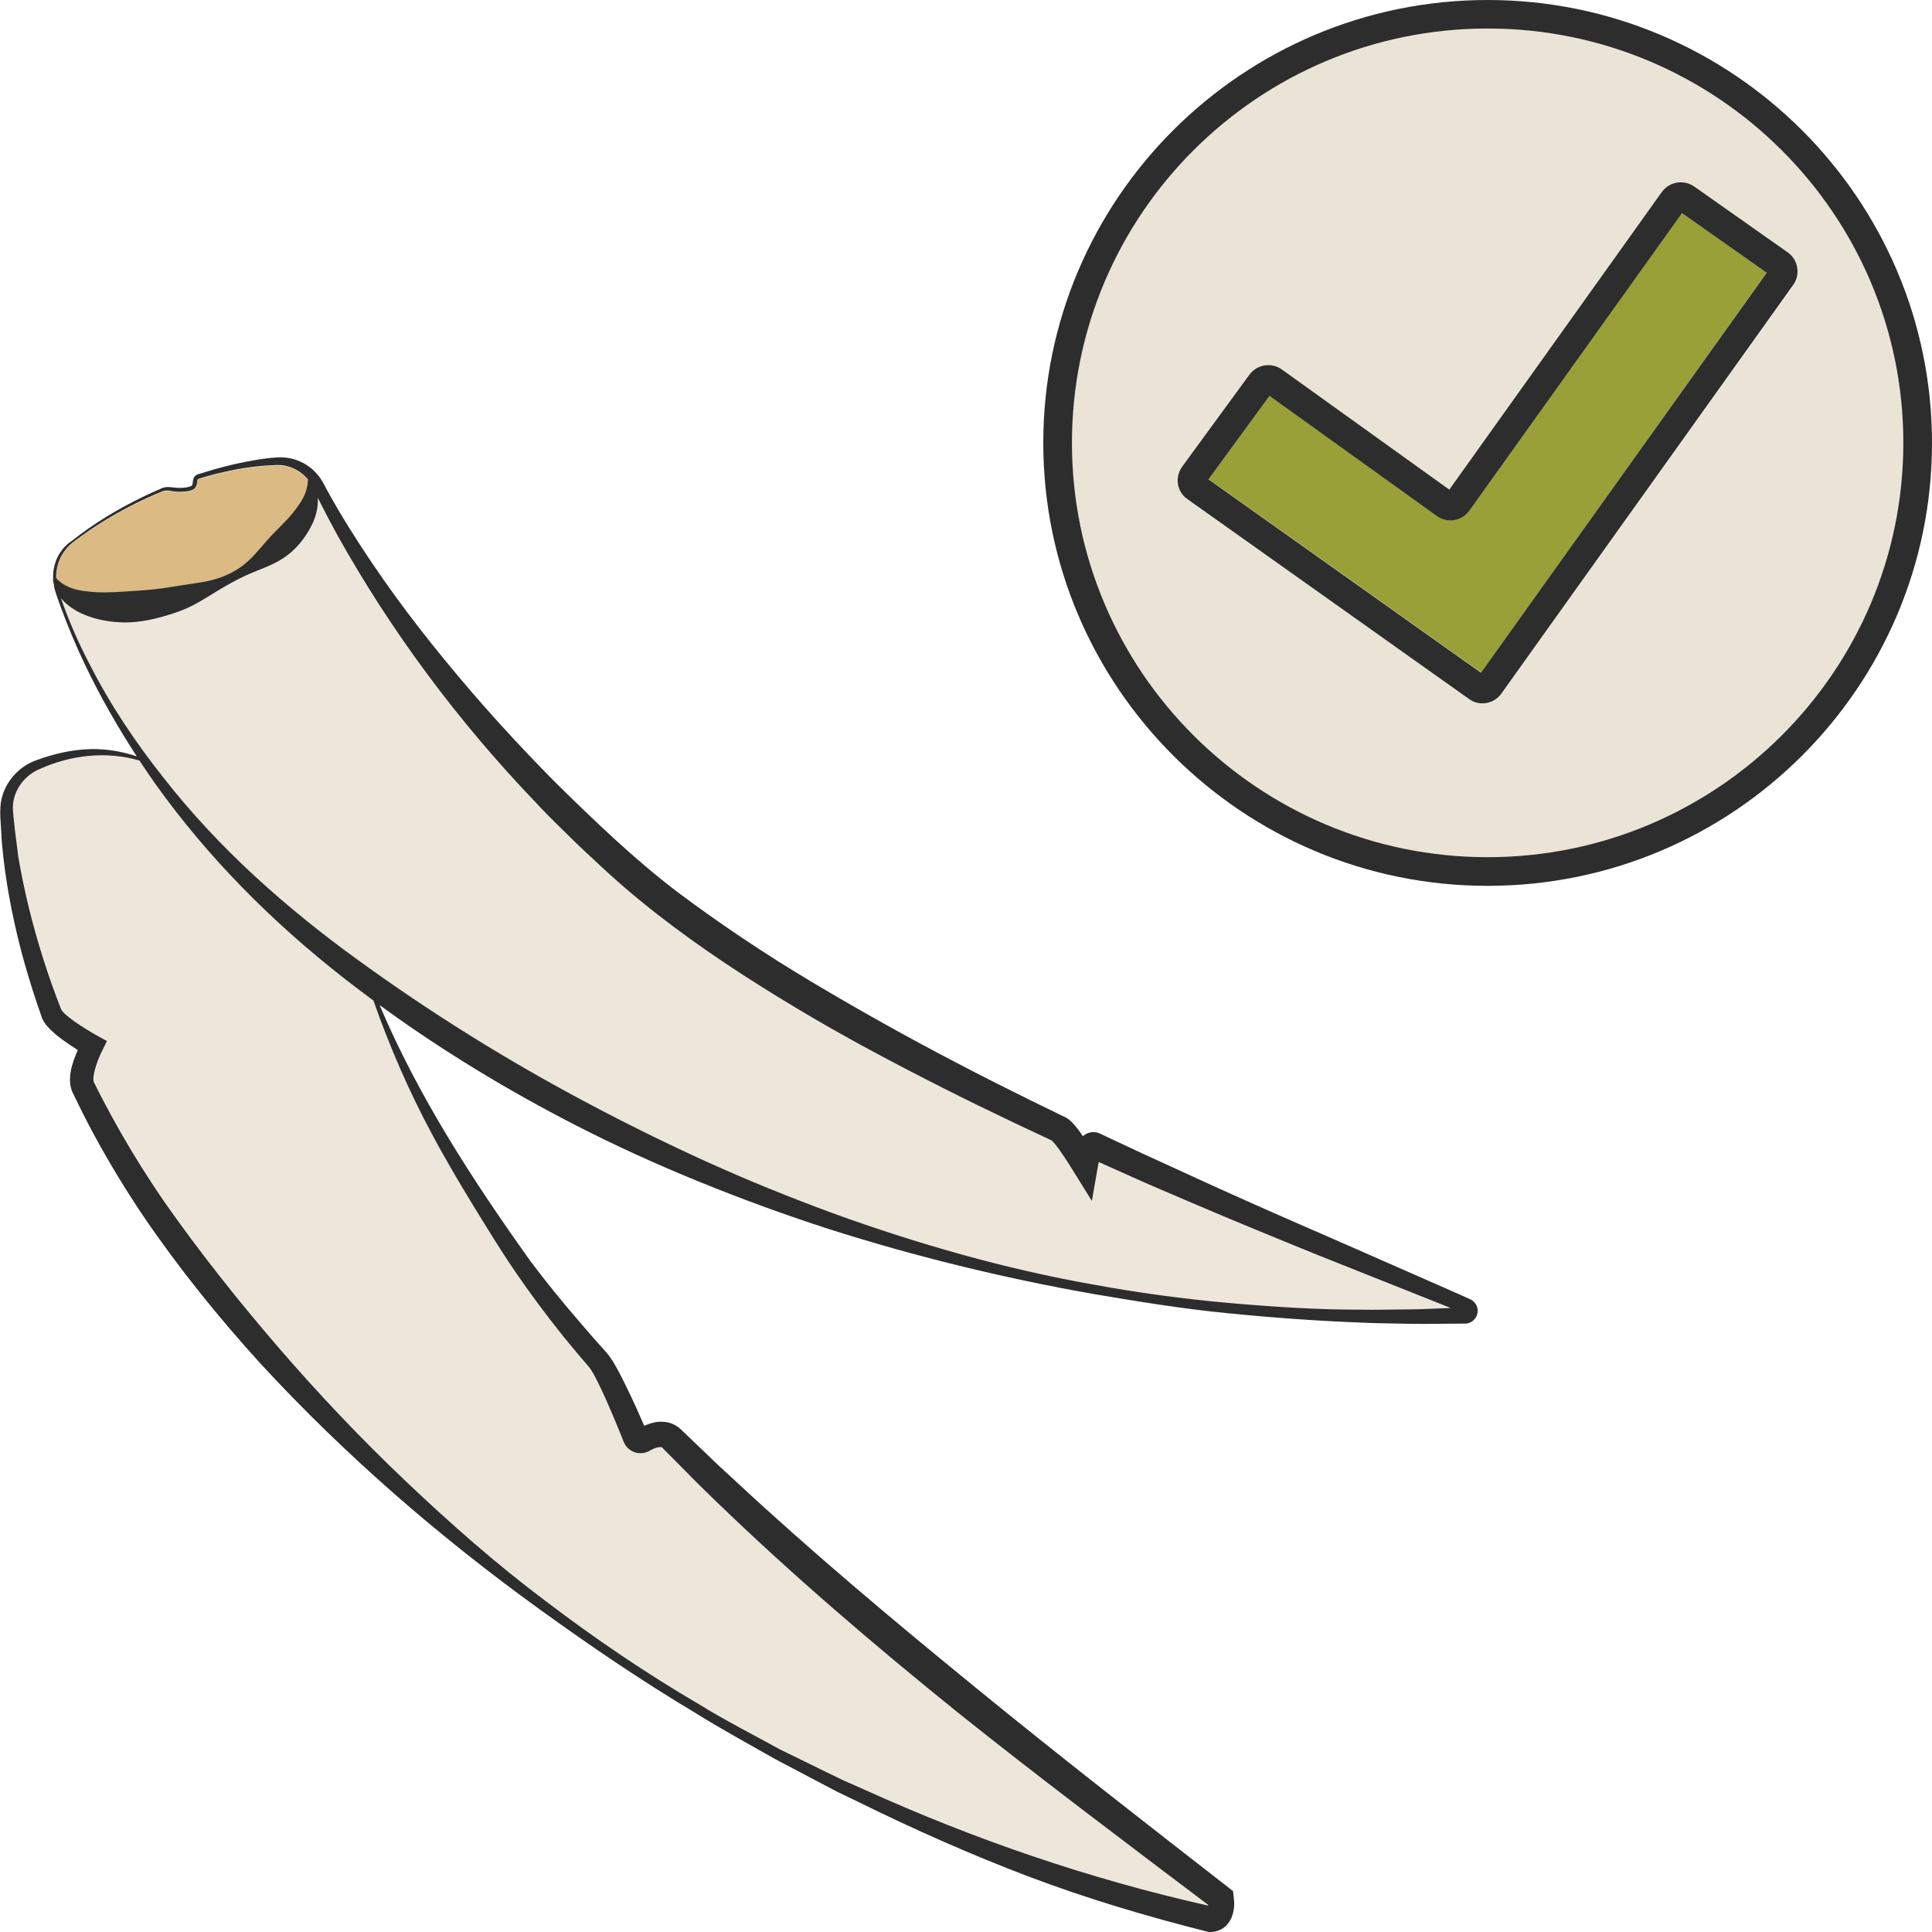 <?xml version="1.0" encoding="utf-8"?>
<!-- Generator: Adobe Illustrator 24.1.2, SVG Export Plug-In . SVG Version: 6.00 Build 0)  -->
<svg version="1.1" id="Layer_1" xmlns="http://www.w3.org/2000/svg" xmlns:xlink="http://www.w3.org/1999/xlink" x="0px" y="0px"
	 viewBox="0 0 128 128" style="enable-background:new 0 0 128 128;" xml:space="preserve">
<style type="text/css">
	.st0{fill:#D3B28D;}
	.st1{fill:#EAE4D6;}
	.st2{fill:#DBBA83;}
	.st3{fill:#98A037;}
	.st4{fill:#EDE6DA;}
	.st5{fill:#2D2D2D;}
</style>
<g>
	<path class="st0" d="M42.86,94.89C42.85,94.89,42.85,94.89,42.86,94.89L42.86,94.89C42.86,94.91,42.87,94.92,42.86,94.89z"/>
	<path class="st1" d="M98.56,56.79c15.19,0,27.54-12.31,27.54-27.45S113.75,1.89,98.56,1.89S71.02,14.21,71.02,29.34
		S83.37,56.79,98.56,56.79z M78.05,32.09c-0.07-0.41,0.03-0.82,0.28-1.15v0l4.46-6.1c0.5-0.68,1.46-0.83,2.15-0.34l11.09,7.96
		l14.09-19.71c0.49-0.69,1.45-0.85,2.15-0.36l6.19,4.36c0.34,0.24,0.56,0.59,0.63,1c0.07,0.41-0.02,0.81-0.26,1.15L99.47,45.95
		c-0.3,0.42-0.78,0.65-1.26,0.65c-0.31,0-0.62-0.09-0.89-0.28L78.68,33.09C78.34,32.85,78.11,32.49,78.05,32.09z"/>
	<path class="st2" d="M8.28,39.22c0.82-0.05,1.67-0.1,2.52-0.22l2.6-0.4c0.88-0.16,1.74-0.45,2.48-0.95c0.74-0.5,1.3-1.24,1.86-1.87
		c0.56-0.63,1.18-1.17,1.68-1.79c0.48-0.62,0.93-1.23,0.98-2.16v0c0-0.01,0.01-0.01,0.01-0.02c-0.25-0.31-0.56-0.56-0.93-0.73
		c-0.37-0.17-0.78-0.25-1.2-0.24c-0.45,0.01-0.9,0.05-1.35,0.1c-0.9,0.1-1.79,0.27-2.67,0.5l-0.66,0.18
		c-0.19,0.06-0.52,0.12-0.5,0.18c-0.03,0.05-0.03,0.15-0.06,0.29c-0.01,0.12-0.11,0.33-0.27,0.39c-0.27,0.11-0.5,0.12-0.74,0.13
		c-0.24,0-0.48-0.02-0.71-0.05c-0.23-0.05-0.4-0.05-0.6,0.04c-0.42,0.17-0.84,0.36-1.25,0.55c-1.65,0.78-3.22,1.71-4.66,2.83
		c-0.57,0.45-0.95,1.12-1.06,1.84c-0.03,0.17-0.03,0.34-0.03,0.52c0.62,0.64,1.37,0.81,2.13,0.91C6.64,39.3,7.46,39.28,8.28,39.22z"
		/>
	<path class="st3" d="M117.05,18.06l-5.61-3.95L97.36,33.83c-0.24,0.34-0.6,0.56-1,0.62c-0.41,0.07-0.82-0.03-1.15-0.27l-11.09-7.96
		l-4.04,5.53l18.06,12.81L117.05,18.06z"/>
	<path class="st4" d="M1.24,56.73c0.39,2.3,0.95,4.57,1.66,6.8c0.36,1.11,0.75,2.21,1.17,3.3c0.01,0.03,0.03,0.08,0.04,0.09
		c0.01,0,0.01,0.01,0.01,0.01c0,0.01,0.04,0.05,0.06,0.08c0.07,0.07,0.15,0.16,0.24,0.24c0.19,0.17,0.41,0.33,0.64,0.49
		c0.46,0.32,0.95,0.62,1.44,0.89l0.62,0.34l-0.32,0.65c-0.19,0.4-0.38,0.86-0.49,1.28c-0.05,0.21-0.09,0.42-0.09,0.58
		c0,0.08,0.01,0.15,0.02,0.18c0,0.02,0.01,0.03,0.01,0.03l0.08,0.16c0.45,0.9,0.93,1.79,1.42,2.68c0.99,1.76,2.06,3.48,3.21,5.15
		c2.31,3.31,4.86,6.5,7.51,9.58c2.66,3.08,5.46,6.04,8.42,8.85c2.96,2.81,6.03,5.52,9.3,7.97c3.25,2.47,6.64,4.78,10.17,6.84
		c1.74,1.08,3.57,2,5.36,2.99l2.76,1.35l1.38,0.67l1.4,0.62c7.35,3.33,14.97,5.94,22.81,7.7c0-0.02,0-0.04,0-0.05
		c-5.54-4.2-11.13-8.38-16.58-12.74c-5.53-4.46-10.95-9.08-16.07-14.04c-0.64-0.62-1.28-1.24-1.9-1.88l-0.94-0.95l-0.47-0.47
		L43.96,96l-0.05-0.06l-0.01-0.01c-0.02-0.02-0.03-0.02-0.04-0.03c-0.03-0.03-0.3-0.03-0.6,0.12l-0.11,0.05l-0.18,0.1
		c-0.32,0.16-0.72,0.16-1.05,0c-0.16-0.08-0.31-0.2-0.42-0.34c-0.06-0.07-0.1-0.15-0.14-0.23l-0.05-0.11l-0.12-0.31
		c-0.33-0.81-0.67-1.62-1.02-2.42c-0.18-0.4-0.36-0.79-0.55-1.17c-0.18-0.37-0.41-0.77-0.57-0.99c-0.58-0.68-1.16-1.36-1.72-2.05
		c-1.12-1.39-2.19-2.83-3.2-4.31c-1.01-1.49-1.93-3-2.86-4.51c-0.92-1.52-1.83-3.05-2.66-4.62c-1.52-2.83-2.8-5.79-3.86-8.81
		c-0.64-0.47-1.28-0.95-1.9-1.44c-4.77-3.71-9.09-8.05-12.58-12.96c-0.35-0.49-0.68-1-1.02-1.5c-2.18-0.64-4.53-0.38-6.56,0.54
		c-1.03,0.4-1.73,1.36-1.81,2.39C0.83,53.81,0.94,54.43,0.99,55C1.06,55.58,1.14,56.16,1.24,56.73z"/>
	<path class="st4" d="M23.75,63.65c4.81,3.49,9.88,6.64,15.13,9.43c2.63,1.4,5.3,2.71,8.02,3.95c2.72,1.23,5.48,2.35,8.29,3.38
		c5.61,2.03,11.39,3.69,17.28,4.73c2.94,0.54,5.91,0.94,8.89,1.21c2.98,0.27,5.97,0.46,8.96,0.45c0.75,0.02,1.49-0.01,2.24-0.01
		c0.75-0.01,1.49-0.01,2.24-0.05l1.32-0.05l-0.45-0.18l-8.36-3.33c-2.78-1.13-5.56-2.28-8.32-3.45c-1.38-0.59-2.76-1.18-4.13-1.79
		L72.8,77c-0.02,0.1-0.05,0.19-0.06,0.28l-0.4,2.3l-1.24-2c-0.23-0.37-0.48-0.75-0.72-1.11c-0.12-0.18-0.25-0.36-0.37-0.52
		c-0.12-0.16-0.27-0.33-0.33-0.38l-2.26-1.06c-1.66-0.79-3.31-1.59-4.95-2.42c-3.28-1.66-6.53-3.38-9.69-5.28
		c-3.16-1.89-6.27-3.91-9.19-6.19c-1.45-1.15-2.89-2.36-4.22-3.63c-0.68-0.62-1.35-1.26-2-1.91c-0.66-0.64-1.31-1.3-1.94-1.97
		c-5.1-5.33-9.53-11.28-13.11-17.7c-0.45-0.79-0.87-1.6-1.27-2.42c0.01,0.08,0.01,0.16,0.01,0.24c-0.01,0.54-0.16,1.05-0.38,1.52
		c-0.45,0.92-1.1,1.7-1.91,2.24c-0.82,0.53-1.76,0.8-2.59,1.2c-0.83,0.39-1.61,0.86-2.41,1.36c-0.4,0.24-0.81,0.5-1.24,0.69
		c-0.43,0.2-0.88,0.36-1.33,0.5c-0.91,0.28-1.86,0.5-2.85,0.51c-0.98,0-1.99-0.16-2.94-0.59c-0.47-0.22-0.92-0.52-1.28-0.91
		c-0.03-0.04-0.06-0.08-0.09-0.12c0.04,0.1,0.07,0.2,0.1,0.3c0.5,1.4,1.12,2.77,1.8,4.09c1.34,2.66,3.02,5.15,4.85,7.49
		C14.46,56.2,18.94,60.17,23.75,63.65z"/>
	<path class="st5" d="M98.56,58.69c16.23,0,29.44-13.16,29.44-29.34S114.79,0,98.56,0S69.12,13.16,69.12,29.34
		S82.33,58.69,98.56,58.69z M98.56,1.89c15.19,0,27.54,12.31,27.54,27.45s-12.35,27.45-27.54,27.45S71.02,44.48,71.02,29.34
		S83.37,1.89,98.56,1.89z"/>
	<path class="st5" d="M98.21,46.6c0.48,0,0.96-0.22,1.26-0.65l19.34-27.08c0.24-0.34,0.33-0.74,0.26-1.15
		c-0.07-0.41-0.29-0.76-0.63-1l-6.19-4.36c-0.69-0.49-1.66-0.32-2.15,0.36L96.02,32.44l-11.09-7.96c-0.68-0.49-1.65-0.34-2.15,0.34
		l-4.46,6.1v0c-0.24,0.34-0.34,0.74-0.28,1.15c0.07,0.41,0.29,0.77,0.63,1l18.64,13.23C97.59,46.51,97.9,46.6,98.21,46.6z
		 M84.11,26.23l11.09,7.96c0.34,0.24,0.75,0.34,1.15,0.27c0.41-0.07,0.76-0.29,1-0.62l14.09-19.72l5.61,3.95l-18.93,26.5
		L80.07,31.76L84.11,26.23z"/>
	<path class="st5" d="M0.23,56.87C0.51,59.25,1,61.6,1.65,63.9c0.33,1.15,0.69,2.29,1.09,3.42c0.02,0.04,0.02,0.06,0.04,0.12
		l0.09,0.19c0.07,0.12,0.13,0.19,0.19,0.28c0.13,0.15,0.25,0.28,0.38,0.4c0.25,0.23,0.5,0.43,0.75,0.61
		c0.32,0.23,0.64,0.44,0.96,0.65c-0.13,0.3-0.25,0.6-0.35,0.94c-0.08,0.28-0.15,0.58-0.16,0.93c-0.01,0.18,0,0.37,0.05,0.58
		c0.02,0.11,0.06,0.22,0.11,0.34l0.09,0.18c0.45,0.94,0.91,1.86,1.41,2.77c0.99,1.82,2.07,3.59,3.23,5.31
		c2.34,3.43,4.93,6.64,7.71,9.7c5.59,6.07,11.85,11.49,18.51,16.3c3.33,2.41,6.73,4.72,10.26,6.83c1.74,1.09,3.55,2.07,5.34,3.09
		l2.73,1.44l1.37,0.72l1.39,0.67c3.69,1.82,7.45,3.49,11.32,4.96c3.86,1.46,7.83,2.64,11.84,3.65l0.08,0.02l0.13,0
		c0.3,0,0.7-0.12,0.96-0.36c0.27-0.24,0.4-0.51,0.48-0.75c0.15-0.48,0.13-0.88,0.08-1.27l-0.04-0.33l-0.28-0.22
		c-5.6-4.36-11.19-8.7-16.67-13.18c-5.48-4.47-10.9-9.01-16.06-13.81c-0.65-0.6-1.3-1.19-1.93-1.81l-0.95-0.91l-0.48-0.46
		l-0.12-0.11l-0.06-0.06l-0.11-0.1c-0.15-0.13-0.33-0.24-0.52-0.31c-0.39-0.15-0.79-0.15-1.11-0.09c-0.27,0.05-0.5,0.14-0.72,0.23
		c-0.34-0.79-0.69-1.57-1.07-2.35c-0.19-0.41-0.4-0.81-0.61-1.22c-0.23-0.41-0.42-0.8-0.81-1.27c-0.59-0.65-1.17-1.31-1.74-1.98
		c-1.15-1.33-2.26-2.69-3.31-4.09c-3.81-5.34-7.42-10.89-9.99-16.96c4.11,3,8.47,5.64,12.99,7.96c2.69,1.38,5.44,2.63,8.23,3.76
		c2.79,1.14,5.63,2.17,8.49,3.1c5.74,1.83,11.6,3.26,17.52,4.31c2.96,0.5,5.93,0.99,8.93,1.28c2.99,0.3,5.99,0.52,9,0.63
		c0.75,0.04,1.5,0.04,2.26,0.06c0.75,0.01,1.51,0.03,2.26,0.02l2.29-0.02c0.22-0.01,0.48-0.15,0.62-0.35
		c0.14-0.2,0.19-0.43,0.14-0.67c-0.04-0.24-0.23-0.47-0.43-0.57l-0.29-0.13l-1.03-0.46l-8.24-3.62c-2.75-1.19-5.49-2.4-8.21-3.64
		l-4.08-1.87l-2.03-0.95l-0.51-0.24l-0.13-0.06l-0.06-0.03c-0.14-0.07-0.34-0.11-0.53-0.09c-0.31,0.04-0.48,0.16-0.59,0.27
		c-0.09-0.13-0.18-0.26-0.27-0.38c-0.16-0.2-0.29-0.39-0.57-0.65c-0.03-0.04-0.24-0.19-0.35-0.24l-0.15-0.07l-0.31-0.15l-0.61-0.3
		l-1.23-0.6c-1.63-0.81-3.26-1.62-4.87-2.47c-3.23-1.68-6.41-3.46-9.52-5.31c-3.12-1.86-6.13-3.87-9.01-6.03
		c-2.85-2.17-5.47-4.69-8.05-7.23c-2.55-2.57-4.99-5.25-7.29-8.06c-2.31-2.8-4.46-5.73-6.38-8.81c-0.48-0.77-0.94-1.55-1.38-2.34
		l-0.32-0.6c-0.12-0.22-0.26-0.44-0.43-0.63c-0.34-0.39-0.76-0.69-1.23-0.88c-0.47-0.19-0.99-0.26-1.48-0.22
		c-0.47,0.03-0.93,0.09-1.39,0.17c-0.91,0.15-1.81,0.36-2.7,0.61l-0.66,0.2l-0.33,0.1c-0.08,0.02-0.31,0.09-0.38,0.27
		c-0.07,0.16-0.06,0.29-0.08,0.38c-0.02,0.1-0.03,0.13-0.09,0.16c-0.15,0.07-0.39,0.11-0.6,0.12c-0.22,0.01-0.44,0-0.66-0.03
		c-0.22-0.04-0.52-0.04-0.74,0.08c-0.42,0.18-0.84,0.37-1.25,0.57c-1.65,0.8-3.23,1.76-4.67,2.9C4.08,36.28,3.66,37,3.55,37.76
		c-0.03,0.18-0.04,0.36-0.03,0.55c0,0.01-0.01,0.02-0.01,0.03c0,0.13,0.02,0.26,0.06,0.38c0.01,0.06,0.01,0.13,0.02,0.19
		c0.09,0.38,0.23,0.72,0.35,1.08c0.51,1.41,1.09,2.8,1.74,4.15c0.99,2.06,2.13,4.05,3.38,5.97c-0.98-0.33-2.01-0.5-3.05-0.48
		c-1.21,0.03-2.42,0.3-3.55,0.72c-1.21,0.39-2.23,1.53-2.41,2.87c-0.08,0.7,0,1.25,0.03,1.86C0.1,55.69,0.17,56.28,0.23,56.87z
		 M42.86,94.89C42.87,94.92,42.86,94.91,42.86,94.89L42.86,94.89C42.85,94.89,42.85,94.89,42.86,94.89z M3.72,38.31
		c-0.01-0.17,0-0.35,0.03-0.52c0.1-0.72,0.49-1.39,1.06-1.84c1.44-1.11,3.01-2.05,4.66-2.83c0.41-0.19,0.83-0.38,1.25-0.55
		c0.2-0.09,0.37-0.09,0.6-0.04c0.23,0.04,0.47,0.06,0.71,0.05c0.25-0.01,0.47-0.02,0.74-0.13c0.16-0.07,0.26-0.27,0.27-0.39
		c0.02-0.13,0.03-0.24,0.06-0.29c-0.01-0.05,0.31-0.11,0.5-0.18l0.66-0.18c0.88-0.22,1.77-0.4,2.67-0.5c0.45-0.05,0.9-0.08,1.35-0.1
		c0.42-0.02,0.83,0.07,1.2,0.24c0.36,0.17,0.68,0.42,0.93,0.73c0,0.01-0.01,0.01-0.01,0.02v0c-0.04,0.93-0.49,1.53-0.98,2.16
		c-0.5,0.62-1.11,1.15-1.68,1.79c-0.56,0.63-1.12,1.37-1.86,1.87c-0.74,0.5-1.6,0.8-2.48,0.95l-2.6,0.4
		c-0.85,0.12-1.7,0.17-2.52,0.22c-0.82,0.06-1.64,0.09-2.43,0C5.09,39.12,4.34,38.95,3.72,38.31z M5.94,44.01
		c-0.69-1.32-1.3-2.69-1.8-4.09c-0.03-0.1-0.07-0.2-0.1-0.3c0.03,0.04,0.06,0.08,0.09,0.12c0.36,0.39,0.81,0.69,1.28,0.91
		c0.95,0.43,1.96,0.59,2.94,0.59c0.98-0.01,1.94-0.23,2.85-0.51c0.46-0.14,0.9-0.3,1.33-0.5c0.43-0.2,0.84-0.45,1.24-0.69
		c0.8-0.5,1.58-0.97,2.41-1.36c0.83-0.4,1.77-0.66,2.59-1.2c0.81-0.53,1.46-1.32,1.91-2.24c0.22-0.46,0.37-0.98,0.38-1.52
		c0-0.08-0.01-0.16-0.01-0.24c0.41,0.81,0.83,1.62,1.27,2.42c3.58,6.42,8.01,12.37,13.11,17.7c0.63,0.68,1.28,1.33,1.94,1.97
		c0.65,0.65,1.32,1.29,2,1.91c1.33,1.27,2.76,2.49,4.22,3.63c2.93,2.28,6.03,4.3,9.19,6.19c3.16,1.9,6.41,3.62,9.69,5.28
		c1.64,0.83,3.29,1.63,4.95,2.42l2.26,1.06c0.06,0.05,0.21,0.23,0.33,0.38c0.13,0.17,0.25,0.34,0.37,0.52
		c0.25,0.36,0.49,0.74,0.72,1.11l1.24,2l0.4-2.3c0.01-0.08,0.04-0.18,0.06-0.28l2.05,0.92c1.37,0.62,2.75,1.2,4.13,1.79
		c2.76,1.18,5.54,2.32,8.32,3.45l8.36,3.33l0.45,0.18l-1.32,0.05c-0.75,0.04-1.49,0.04-2.24,0.05c-0.75,0-1.49,0.03-2.24,0.01
		c-2.99,0.01-5.98-0.19-8.96-0.45c-2.98-0.27-5.95-0.67-8.89-1.21c-5.89-1.04-11.67-2.7-17.28-4.73c-2.8-1.03-5.57-2.15-8.29-3.38
		c-2.71-1.23-5.39-2.55-8.02-3.95c-5.26-2.79-10.32-5.94-15.13-9.43c-4.81-3.48-9.29-7.45-12.95-12.15
		C8.96,49.16,7.29,46.67,5.94,44.01z M2.68,50.93c2.03-0.91,4.38-1.18,6.56-0.54c0.33,0.5,0.67,1.01,1.02,1.5
		c3.49,4.91,7.81,9.24,12.58,12.96c0.63,0.49,1.26,0.97,1.9,1.44c1.06,3.02,2.34,5.98,3.86,8.81c0.83,1.57,1.74,3.1,2.66,4.62
		c0.93,1.51,1.85,3.03,2.86,4.51c1.01,1.48,2.08,2.91,3.2,4.31c0.56,0.69,1.14,1.38,1.72,2.05c0.17,0.21,0.39,0.62,0.57,0.99
		c0.19,0.38,0.37,0.77,0.55,1.17c0.35,0.79,0.69,1.6,1.02,2.42l0.12,0.31l0.05,0.11c0.04,0.08,0.08,0.16,0.14,0.23
		c0.11,0.14,0.26,0.26,0.42,0.34c0.32,0.16,0.73,0.16,1.05,0l0.18-0.1l0.11-0.05c0.3-0.15,0.57-0.15,0.6-0.12
		c0.01,0.01,0.02,0.01,0.04,0.03l0.01,0.01L43.96,96l0.12,0.12l0.47,0.47l0.94,0.95c0.62,0.64,1.26,1.26,1.9,1.88
		c5.12,4.95,10.54,9.58,16.07,14.04c5.45,4.36,11.03,8.54,16.58,12.74c0,0.02,0,0.04,0,0.05c-7.84-1.76-15.46-4.37-22.81-7.7
		l-1.4-0.62l-1.38-0.67l-2.76-1.35c-1.79-0.99-3.62-1.91-5.36-2.99c-3.53-2.06-6.92-4.37-10.17-6.84c-3.27-2.45-6.34-5.16-9.3-7.97
		c-2.96-2.81-5.76-5.77-8.42-8.85c-2.65-3.08-5.19-6.27-7.51-9.58c-1.15-1.67-2.22-3.38-3.21-5.15c-0.49-0.88-0.97-1.77-1.42-2.68
		l-0.08-0.16c0,0,0-0.01-0.01-0.03c-0.01-0.03-0.02-0.1-0.02-0.18c0-0.16,0.04-0.37,0.09-0.58c0.11-0.42,0.29-0.88,0.49-1.28
		l0.32-0.65l-0.62-0.34c-0.49-0.27-0.98-0.58-1.44-0.89c-0.23-0.16-0.45-0.33-0.64-0.49c-0.1-0.08-0.18-0.17-0.24-0.24
		c-0.02-0.03-0.06-0.07-0.06-0.08c0,0,0-0.01-0.01-0.01c-0.01,0-0.02-0.06-0.04-0.09c-0.43-1.09-0.82-2.19-1.17-3.3
		c-0.71-2.22-1.27-4.5-1.66-6.8C1.14,56.16,1.06,55.58,0.99,55c-0.05-0.57-0.16-1.2-0.13-1.67C0.94,52.3,1.65,51.34,2.68,50.93z"/>
</g>
</svg>
